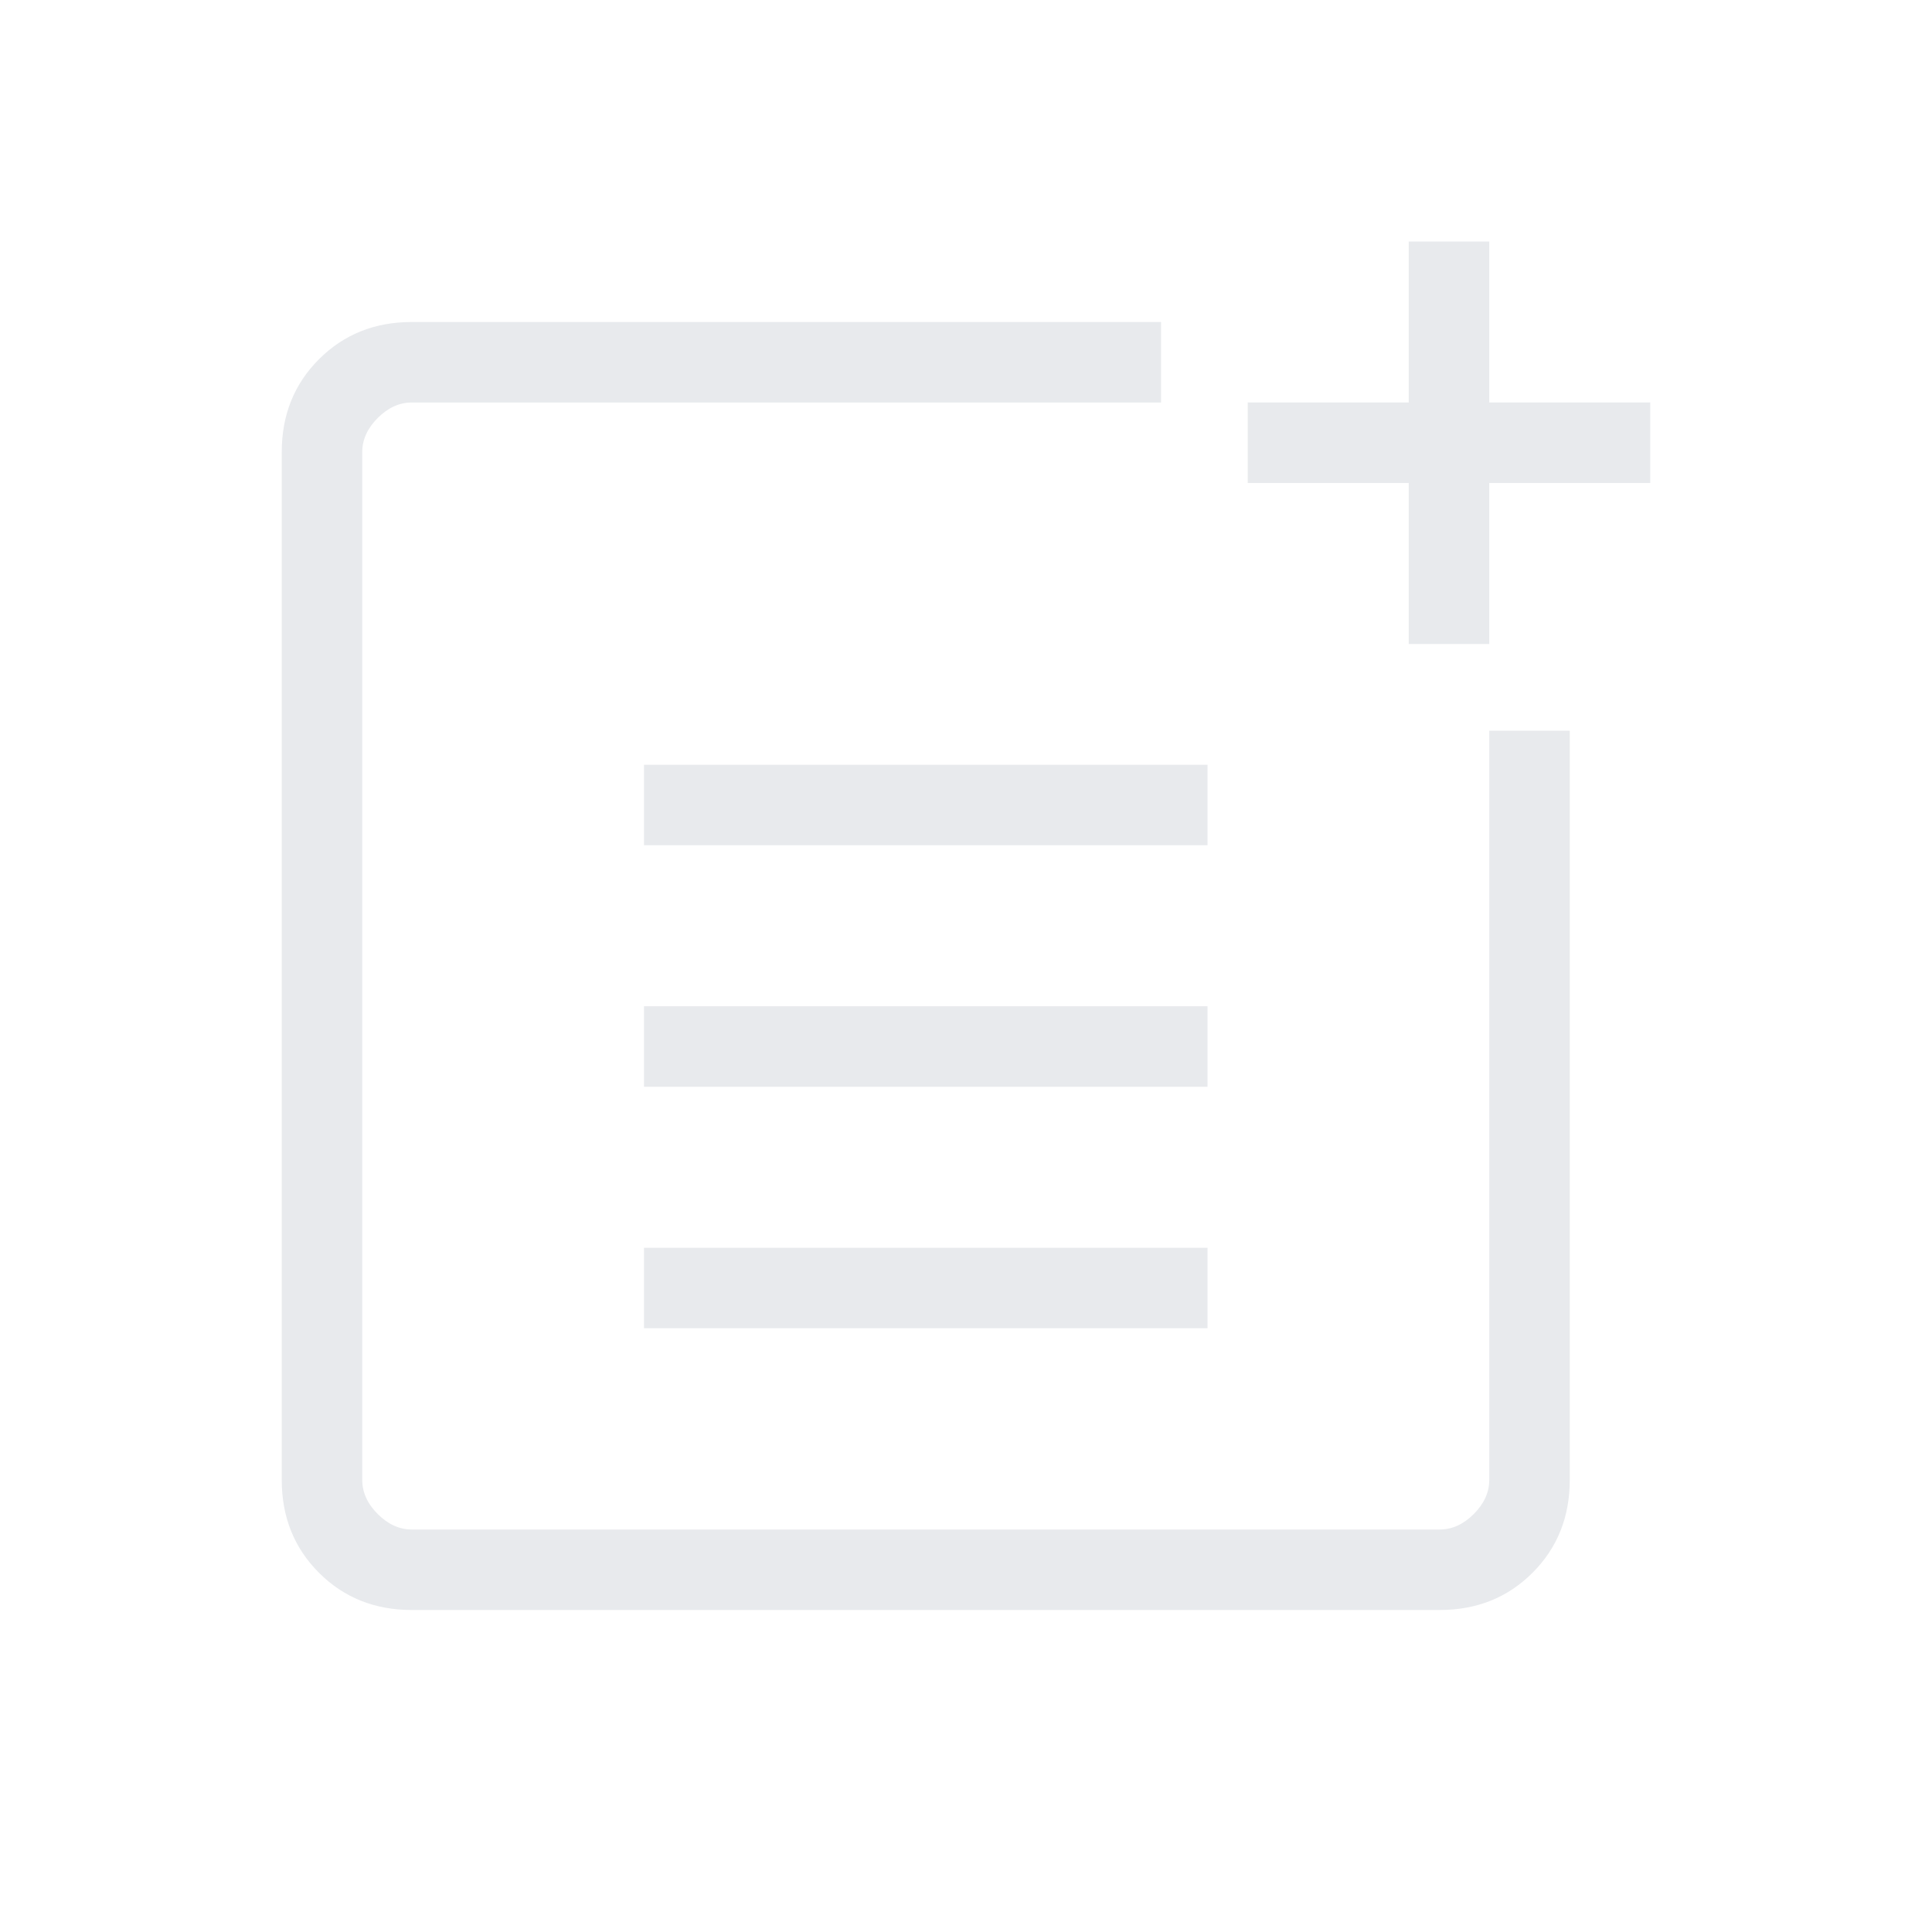 <svg xmlns="http://www.w3.org/2000/svg" height="24px" viewBox="0 -960 960 960" width="24px" fill="#e8eaed"><path d="M204.62-160q-27.62 0-46.12-18.5Q140-197 140-224.62v-510.76q0-27.62 18.5-46.12Q177-800 204.62-800h372.3v40h-372.3q-9.24 0-16.93 7.69-7.69 7.69-7.69 16.93v510.76q0 9.24 7.69 16.93 7.69 7.69 16.93 7.69h510.76q9.24 0 16.93-7.69 7.69-7.69 7.69-16.93v-372.3h40v372.3q0 27.62-18.5 46.12Q743-160 715.38-160H204.62ZM320-300v-40h280v40H320Zm0-120v-40h280v40H320Zm0-120v-40h280v40H320Zm380-100v-80h-80v-40h80v-80h40v80h80v40h-80v80h-40Z"/></svg>